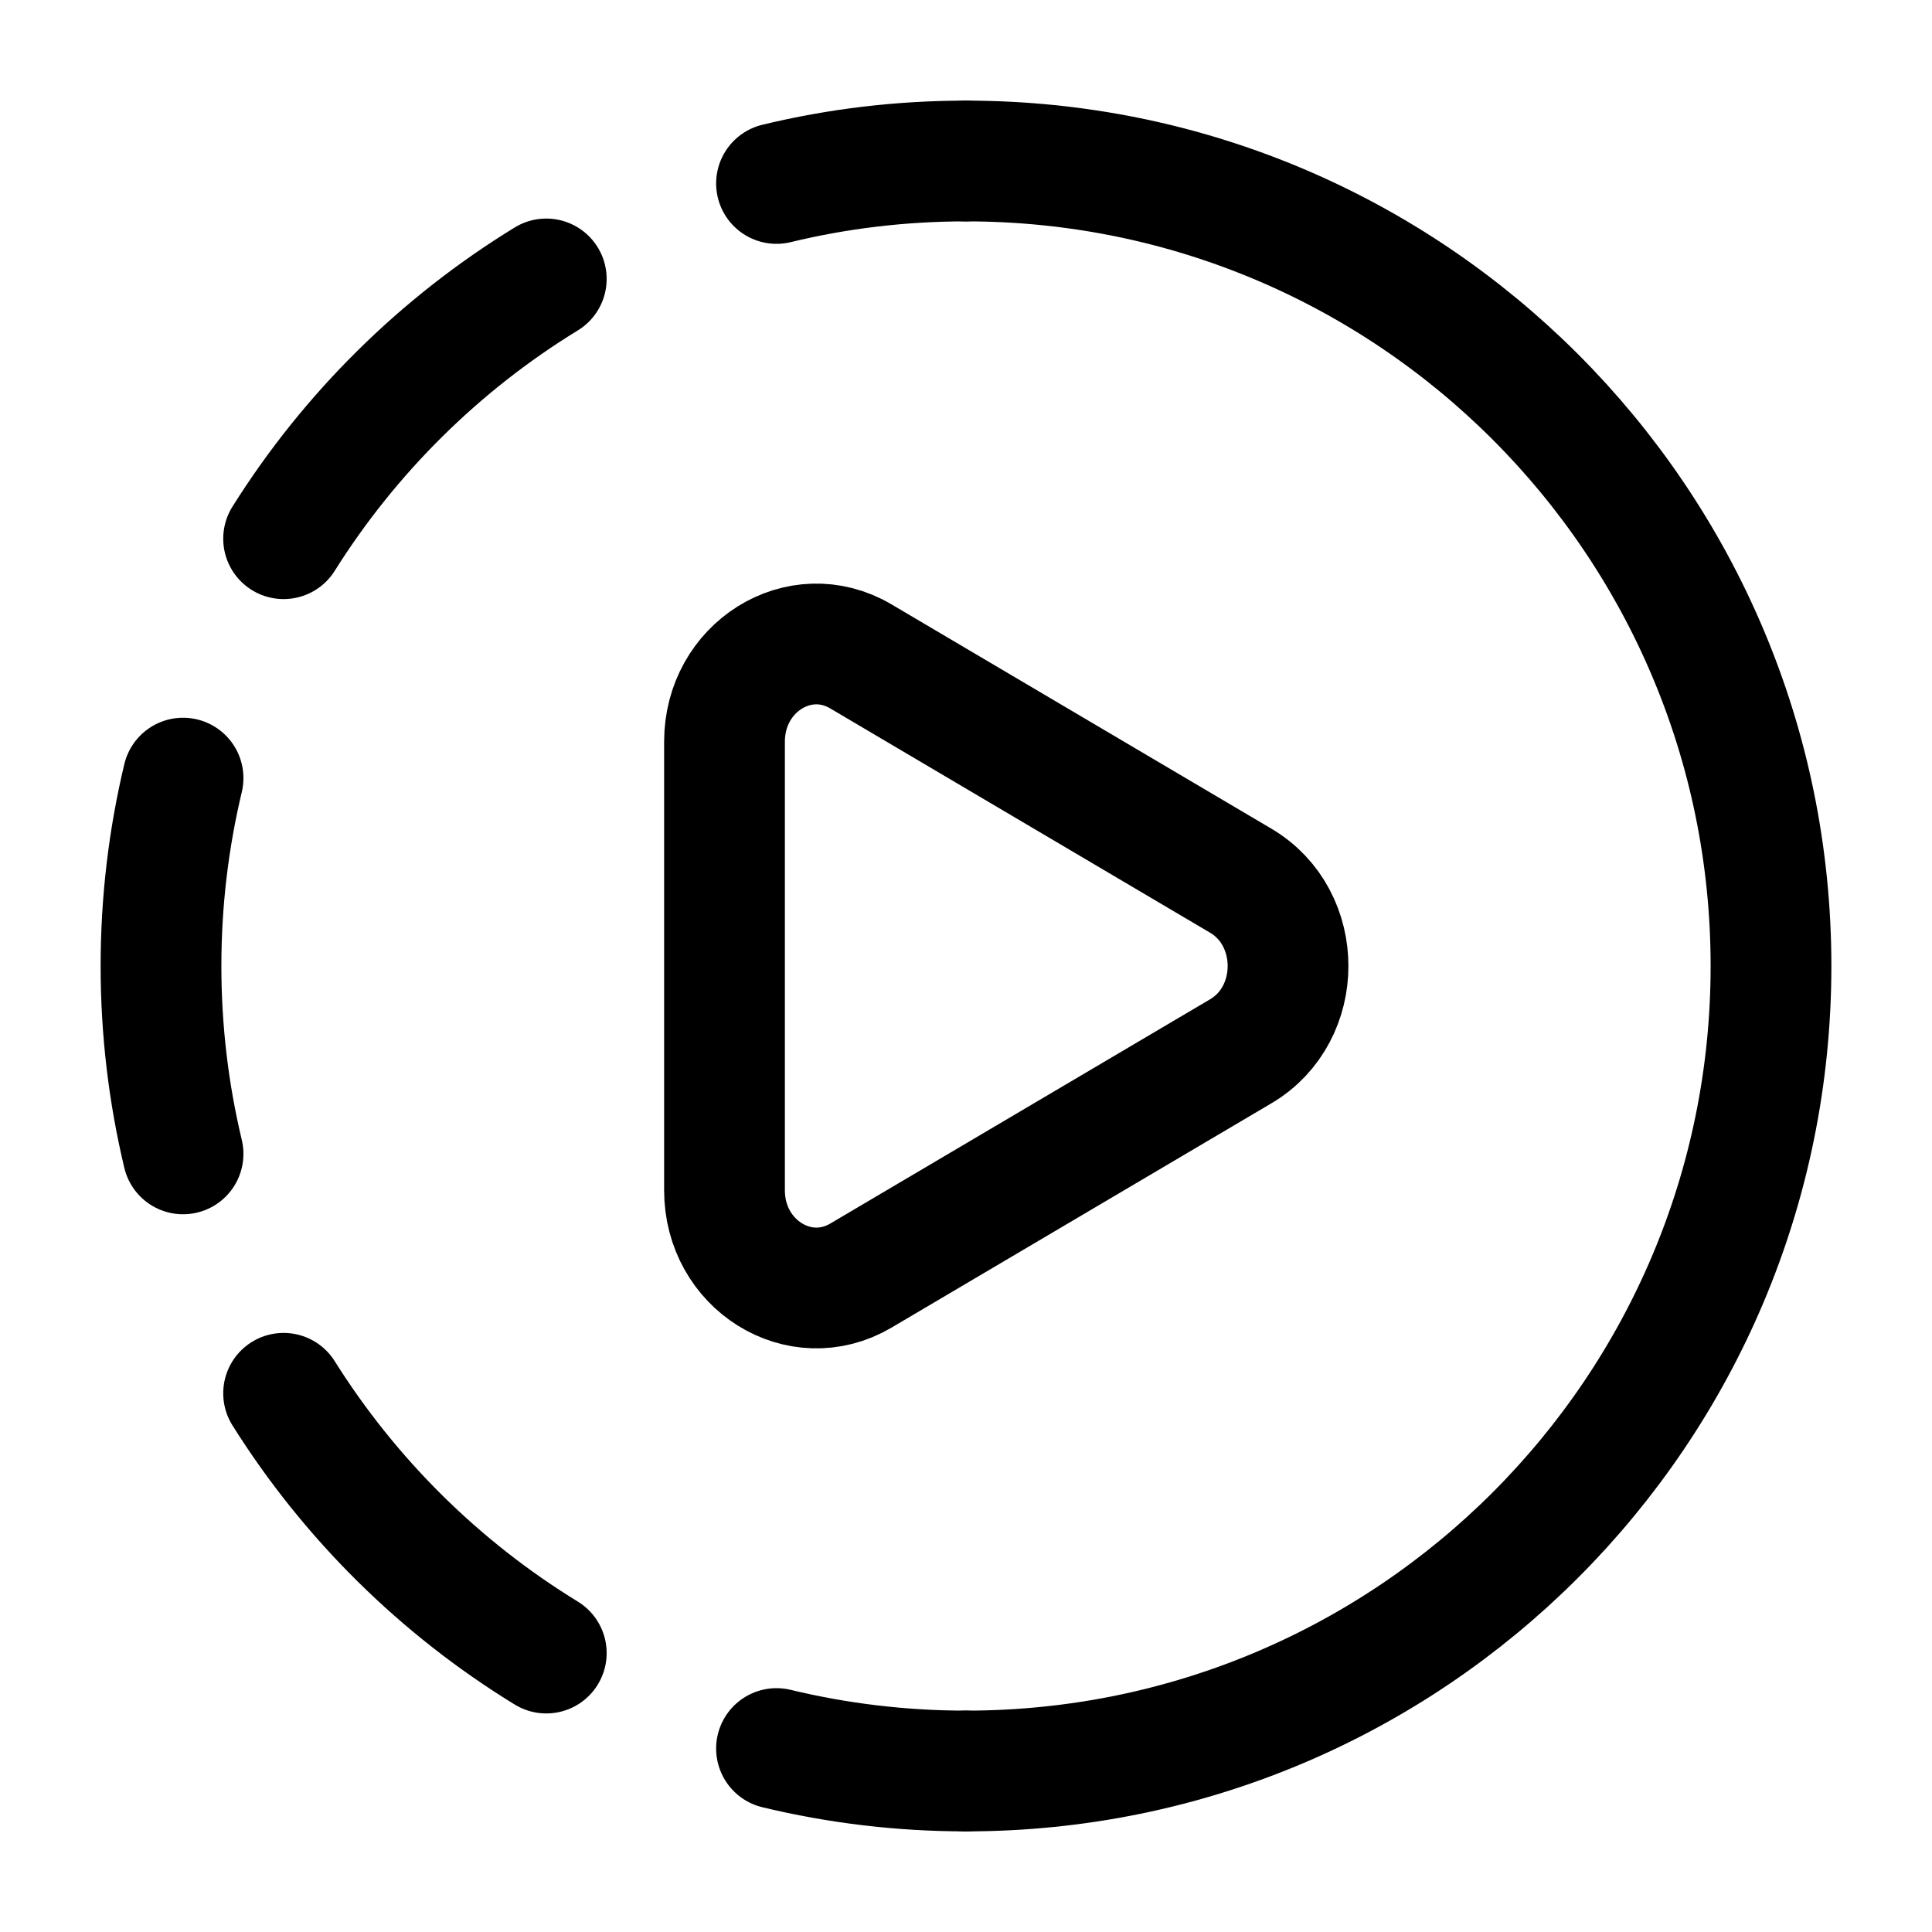 <svg xmlns="http://www.w3.org/2000/svg" fill="none" viewBox="0 0 24 24" id="Playback-Speed--Streamline-Solar-Broken" height="24" width="24">
  <desc>
    Playback Speed Streamline Icon: https://streamlinehq.com
  </desc>
  <g id="Playback Speed--playback speed-play-button-start-video-audio-player-multimedia-streaming">
    <path id="Vector" stroke="#000000" stroke-linecap="round" d="M12 22c5.523 0 10 -4.477 10 -10 0 -5.523 -4.477 -10 -10 -10" stroke-width="1.5"></path>
    <path id="Vector_2" stroke="#000000" d="M15.414 10.941c0.782 0.462 0.782 1.656 0 2.118l-4.72 2.787C9.934 16.294 9 15.71 9 14.787V9.213c0 -0.924 0.934 -1.508 1.694 -1.059z" stroke-width="1.5"></path>
    <path id="Vector_3" stroke="#000000" stroke-linecap="round" d="M12 22c-0.811 0 -1.599 -0.097 -2.354 -0.279M12 2c-0.811 0 -1.599 0.096 -2.354 0.279M6.786 20.535c-1.321 -0.809 -2.44 -1.916 -3.263 -3.227M6.786 3.465c-1.321 0.809 -2.44 1.916 -3.263 3.227M2.274 9.666C2.095 10.415 2 11.196 2 12s0.095 1.585 0.274 2.334" stroke-width="1.5"></path>
  </g>
</svg>